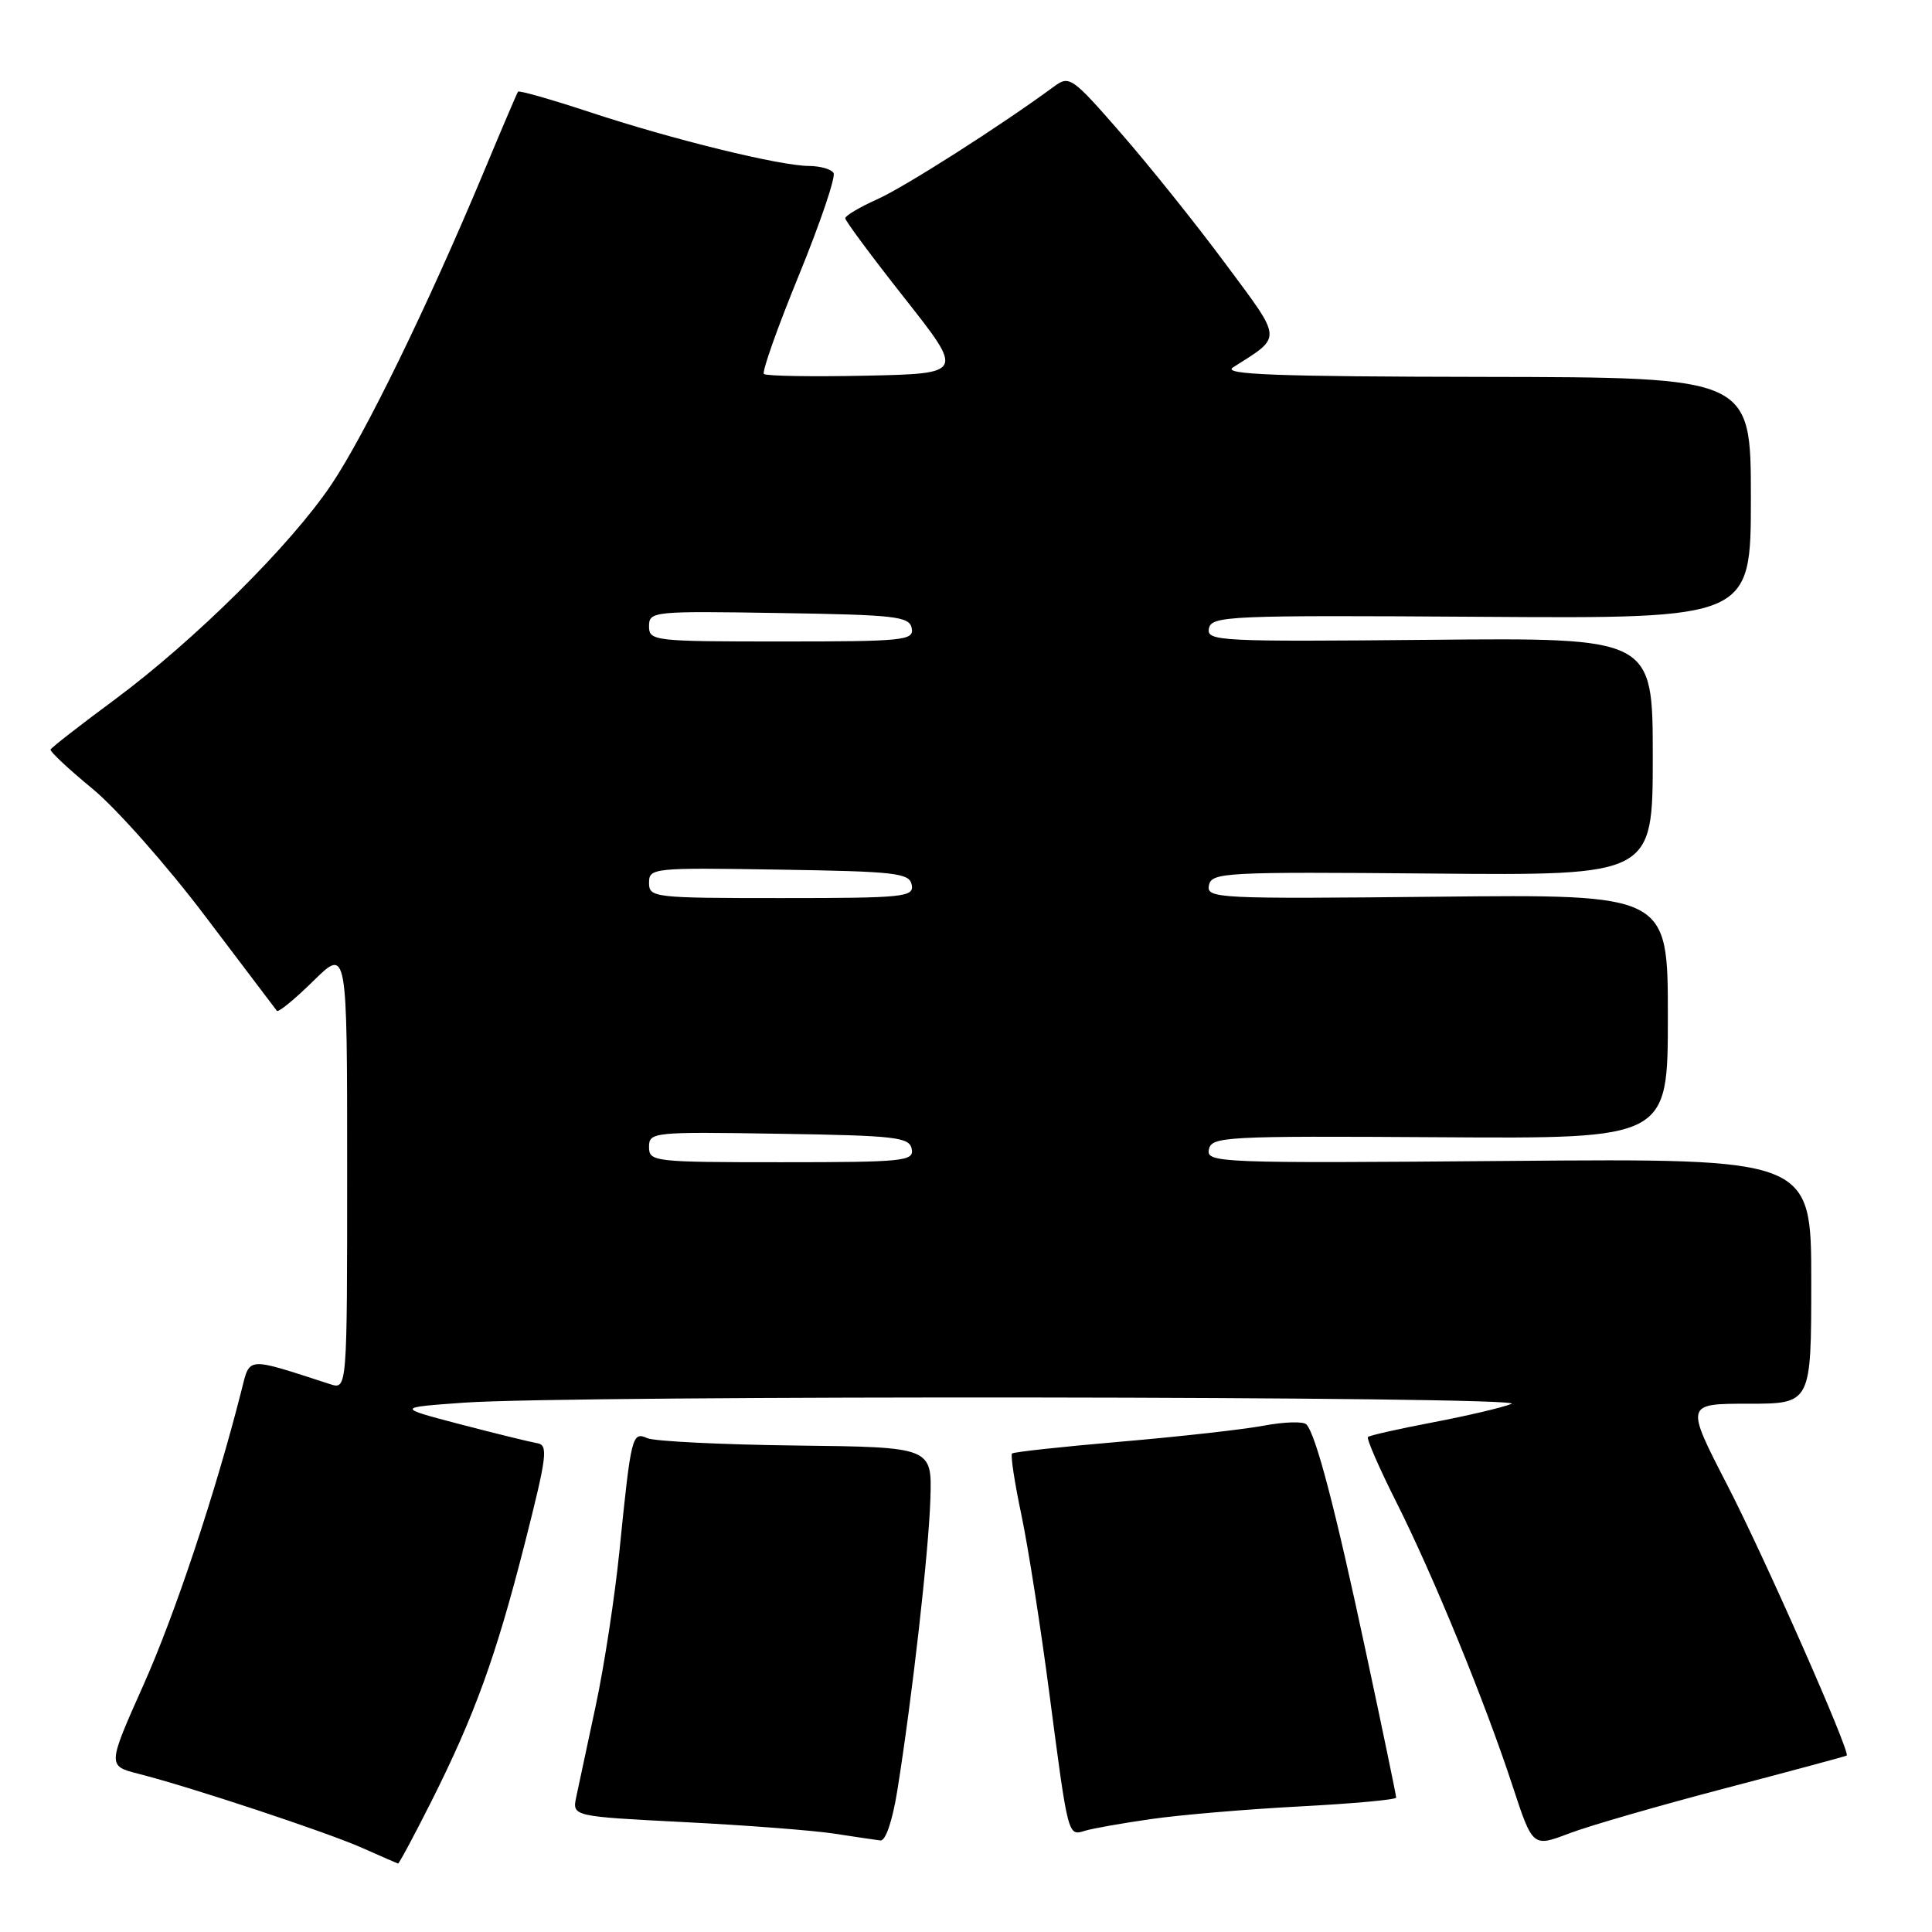 <?xml version="1.0" encoding="UTF-8" standalone="no"?>
<!DOCTYPE svg PUBLIC "-//W3C//DTD SVG 1.1//EN" "http://www.w3.org/Graphics/SVG/1.1/DTD/svg11.dtd" >
<svg xmlns="http://www.w3.org/2000/svg" xmlns:xlink="http://www.w3.org/1999/xlink" version="1.1" viewBox="0 0 256 256">
 <g >
 <path fill="currentColor"
d=" M 57.13 238.75 C 62.92 227.23 65.71 219.52 69.54 204.50 C 72.49 192.88 72.67 191.47 71.17 191.23 C 70.25 191.07 65.67 189.95 61.00 188.73 C 52.50 186.50 52.50 186.50 61.50 185.86 C 75.61 184.85 202.83 184.99 200.28 186.02 C 199.07 186.51 194.37 187.61 189.86 188.47 C 185.34 189.33 181.47 190.20 181.26 190.41 C 181.05 190.62 182.73 194.48 184.99 198.98 C 189.94 208.82 196.76 225.48 200.42 236.64 C 203.09 244.77 203.09 244.77 207.91 242.94 C 210.56 241.93 219.88 239.24 228.62 236.95 C 237.35 234.66 244.59 232.71 244.70 232.62 C 245.21 232.16 233.79 206.30 228.86 196.75 C 223.32 186.00 223.32 186.00 231.66 186.00 C 240.00 186.00 240.00 186.00 240.00 169.75 C 240.00 153.50 240.00 153.50 199.91 153.83 C 161.50 154.15 159.84 154.08 160.18 152.33 C 160.52 150.60 162.19 150.51 190.77 150.69 C 221.00 150.89 221.00 150.89 221.00 134.69 C 221.00 118.50 221.00 118.50 190.41 118.82 C 161.30 119.12 159.84 119.05 160.19 117.32 C 160.52 115.60 162.21 115.51 189.77 115.75 C 219.00 116.01 219.00 116.01 219.00 100.25 C 219.00 84.50 219.00 84.50 189.42 84.78 C 161.52 85.04 159.86 84.96 160.19 83.28 C 160.52 81.61 162.71 81.51 196.27 81.73 C 232.00 81.97 232.00 81.97 232.00 65.98 C 232.00 50.00 232.00 50.00 196.75 49.94 C 169.08 49.90 161.90 49.63 163.37 48.69 C 169.97 44.48 170.03 45.25 162.34 34.89 C 158.49 29.70 152.29 21.96 148.56 17.68 C 142.02 10.18 141.70 9.96 139.64 11.48 C 132.62 16.65 119.89 24.77 116.25 26.40 C 113.91 27.45 112.00 28.58 112.00 28.92 C 112.00 29.26 115.54 34.03 119.87 39.52 C 127.74 49.50 127.74 49.50 114.73 49.78 C 107.58 49.93 101.50 49.83 101.22 49.55 C 100.94 49.27 103.03 43.37 105.87 36.44 C 108.70 29.51 110.76 23.43 110.45 22.92 C 110.14 22.41 108.67 22.00 107.19 21.99 C 103.36 21.98 89.10 18.48 78.19 14.87 C 73.06 13.18 68.77 11.95 68.64 12.15 C 68.50 12.34 66.42 17.22 64.01 23.00 C 56.64 40.61 48.38 57.54 43.92 64.19 C 38.53 72.22 25.88 84.77 15.20 92.70 C 10.63 96.08 6.80 99.06 6.70 99.32 C 6.59 99.57 9.09 101.91 12.25 104.51 C 15.41 107.11 22.13 114.70 27.17 121.37 C 32.22 128.04 36.50 133.70 36.69 133.94 C 36.89 134.18 39.06 132.40 41.52 129.98 C 46.00 125.58 46.00 125.58 46.00 154.86 C 46.00 184.13 46.00 184.13 43.75 183.41 C 32.48 179.76 33.15 179.71 31.98 184.30 C 28.56 197.77 23.21 213.86 19.02 223.24 C 14.23 233.98 14.23 233.98 18.36 235.04 C 25.26 236.79 43.22 242.74 48.00 244.86 C 50.48 245.96 52.61 246.89 52.74 246.93 C 52.87 246.97 54.84 243.29 57.13 238.75 Z  M 118.90 237.25 C 120.86 225.02 123.06 205.62 123.28 198.62 C 123.50 191.75 123.50 191.75 105.50 191.54 C 95.60 191.42 86.73 190.98 85.79 190.57 C 83.75 189.67 83.63 190.16 82.08 205.50 C 81.47 211.55 80.06 220.78 78.94 226.00 C 77.82 231.22 76.66 236.67 76.36 238.09 C 75.81 240.68 75.81 240.68 90.66 241.44 C 98.82 241.85 107.75 242.54 110.50 242.96 C 113.25 243.39 116.02 243.79 116.66 243.87 C 117.35 243.95 118.26 241.25 118.90 237.25 Z  M 152.50 241.04 C 156.35 240.48 165.24 239.73 172.25 239.36 C 179.26 238.99 185.00 238.47 185.00 238.19 C 185.00 237.91 183.22 229.32 181.03 219.09 C 176.96 200.01 174.37 190.08 173.10 188.74 C 172.70 188.32 170.16 188.40 167.44 188.91 C 164.72 189.42 156.20 190.37 148.50 191.03 C 140.80 191.69 134.32 192.39 134.10 192.60 C 133.88 192.80 134.44 196.46 135.34 200.73 C 136.24 205.00 137.91 215.70 139.06 224.50 C 141.54 243.44 141.50 243.29 143.75 242.59 C 144.71 242.29 148.65 241.59 152.50 241.04 Z  M 86.00 151.98 C 86.00 150.01 86.51 149.96 103.24 150.23 C 118.73 150.47 120.51 150.68 120.81 152.25 C 121.12 153.86 119.77 154.00 103.57 154.00 C 86.60 154.00 86.00 153.93 86.00 151.98 Z  M 86.00 116.98 C 86.00 115.01 86.51 114.96 103.24 115.23 C 118.73 115.47 120.51 115.68 120.81 117.25 C 121.12 118.86 119.77 119.00 103.57 119.00 C 86.60 119.00 86.00 118.93 86.00 116.98 Z  M 86.00 82.98 C 86.00 81.01 86.51 80.96 103.24 81.23 C 118.73 81.47 120.51 81.68 120.81 83.25 C 121.12 84.86 119.77 85.00 103.57 85.00 C 86.60 85.00 86.00 84.93 86.00 82.98 Z "/>
</g>
</svg>